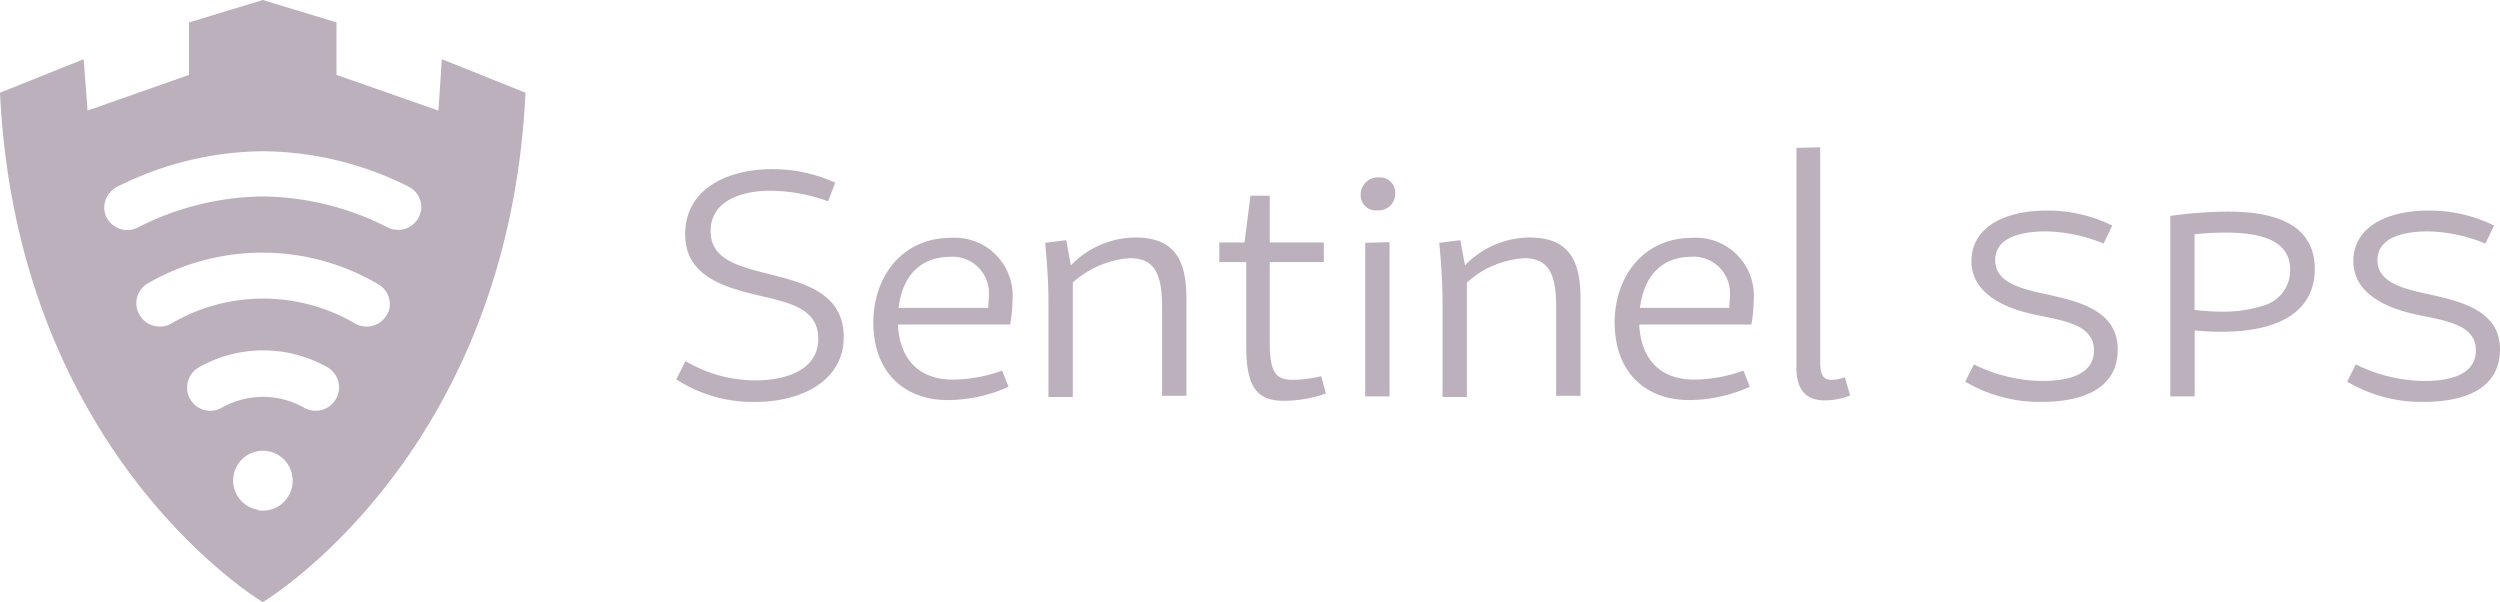 <svg xmlns="http://www.w3.org/2000/svg" viewBox="0 0 205.28 49.44"><defs><style>.cls-1{fill:#bcb0bd;}</style></defs><title>sentinel-logo-neutral</title><g id="Layer_2" data-name="Layer 2"><g id="Layer_1-2" data-name="Layer 1"><path class="cls-1" d="M36.28,4.86,36,9.08,27.63,6.15V1.84L21.58,0,15.52,1.84V6.15L7.19,9.08,6.87,4.86,0,7.61C1.42,37.5,21.58,49.44,21.58,49.44S41.73,37.5,43.15,7.61Zm-15.09,37A2.44,2.44,0,1,1,24,39.1,2.45,2.45,0,0,1,21.19,41.9ZM27.42,33l0,0a1.91,1.91,0,0,1-2.46.47,6.85,6.85,0,0,0-6.73,0,1.91,1.91,0,0,1-2.46-.47l0,0a1.91,1.91,0,0,1,.53-2.82,10.72,10.72,0,0,1,10.63,0A1.91,1.91,0,0,1,27.42,33Zm4.42-7.29,0,0a1.92,1.92,0,0,1-2.73.83,14.92,14.92,0,0,0-15,0,1.92,1.92,0,0,1-2.73-.83l0,0A1.89,1.89,0,0,1,12,23.35a18.77,18.77,0,0,1,19.08,0A1.89,1.89,0,0,1,31.84,25.76Zm2.71-8.35v0a1.9,1.9,0,0,1-2.72,1.31,23.12,23.12,0,0,0-10.25-2.54,23.12,23.12,0,0,0-10.25,2.54A1.9,1.9,0,0,1,8.6,17.44v0a1.92,1.92,0,0,1,1-2.09,27,27,0,0,1,12-2.93,27,27,0,0,1,12,2.93A1.92,1.92,0,0,1,34.56,17.4Z"/><path class="cls-1" d="M63.37,13.89A12.34,12.34,0,0,1,68.58,15L68,16.53a14.31,14.31,0,0,0-4.77-.87c-2,0-4.88.65-4.88,3.32,0,2.26,2.15,2.86,4.66,3.49,2.92.74,6.27,1.53,6.27,5.21S65.66,33,62.07,33a11.53,11.53,0,0,1-6.54-1.85l.76-1.5a11.21,11.21,0,0,0,5.83,1.58c2.29,0,5.07-.79,5.07-3.41s-2.59-3-5.26-3.65-5.67-1.61-5.67-4.93C56.26,15.41,59.89,13.89,63.37,13.89Z"/><path class="cls-1" d="M78.07,19.53a4.76,4.76,0,0,1,5.07,5.12,12.64,12.64,0,0,1-.19,2H73.73c.16,3.13,2,4.52,4.5,4.52a12.12,12.12,0,0,0,4.06-.74l.52,1.33a12.27,12.27,0,0,1-5,1.09c-3.41,0-6.1-2.13-6.1-6.4C71.74,22.63,74.14,19.53,78.07,19.53Zm-4.28,5.75h7.36c0-.33.05-.65.05-1a3,3,0,0,0-3.27-3.19C75.59,21.14,74.09,22.63,73.79,25.28Z"/><path class="cls-1" d="M87.55,19.72l.38,2.07a7.44,7.44,0,0,1,5.29-2.29c3.22,0,4.2,1.85,4.2,5v8h-2V25.2c0-2.62-.57-4-2.62-4a7.76,7.76,0,0,0-4.71,2v9.4h-2V25.2c0-1.06,0-2.45-.27-5.26Z"/><path class="cls-1" d="M104.26,16.07v3.84h4.44v1.61h-4.44V28c0,2.51.41,3.19,1.94,3.19a10.53,10.53,0,0,0,2.29-.3l.38,1.42a10.41,10.41,0,0,1-3.46.6c-2.23,0-3.08-1.17-3.08-4.47V21.52h-2.21V19.91h2.07l.49-3.84Z"/><path class="cls-1" d="M113.23,14.57a1.24,1.24,0,0,1,1.33,1.31,1.35,1.35,0,0,1-1.47,1.39A1.23,1.23,0,0,1,111.73,16,1.4,1.4,0,0,1,113.23,14.57Zm.87,5.31V32.55h-2V19.94Z"/><path class="cls-1" d="M119.91,19.72l.38,2.07a7.44,7.44,0,0,1,5.29-2.29c3.22,0,4.2,1.85,4.2,5v8h-2V25.2c0-2.62-.57-4-2.62-4a7.76,7.76,0,0,0-4.71,2v9.4h-2V25.2c0-1.06,0-2.45-.27-5.26Z"/><path class="cls-1" d="M138.93,19.53A4.76,4.76,0,0,1,144,24.65a12.64,12.64,0,0,1-.19,2H134.6c.16,3.13,2,4.52,4.5,4.52a12.12,12.12,0,0,0,4.06-.74l.52,1.33a12.27,12.27,0,0,1-5,1.09c-3.41,0-6.1-2.13-6.1-6.4C132.61,22.63,135,19.53,138.93,19.53Zm-4.28,5.75H142c0-.33.05-.65.05-1a3,3,0,0,0-3.27-3.19C136.45,21.14,135,22.63,134.66,25.28Z"/><path class="cls-1" d="M149.46,12.09V29.77c0,1,.27,1.42.9,1.42a3.08,3.08,0,0,0,1.12-.22l.44,1.5a5.94,5.94,0,0,1-2.07.41c-1.53,0-2.34-.84-2.34-2.67V12.14Z"/><path class="cls-1" d="M168.07,17.29a12,12,0,0,1,5.37,1.23L172.73,20A13,13,0,0,0,168,19c-2.15,0-4.17.54-4.17,2.37s2.1,2.34,4.28,2.81c2.7.6,5.78,1.36,5.78,4.52S171.12,33,167.64,33a12,12,0,0,1-6.27-1.66l.71-1.42a12.85,12.85,0,0,0,5.64,1.36c2.37,0,4.22-.65,4.22-2.51,0-2.13-2.48-2.43-4.88-2.94s-5.18-1.69-5.18-4.39S164.47,17.29,168.07,17.29Z"/><path class="cls-1" d="M182.63,17.38c5.07-.08,7.44,1.58,7.44,4.71,0,3.38-2.78,5.15-7.63,5.15a20.06,20.06,0,0,1-2.23-.11v5.42h-2V17.73A35.11,35.11,0,0,1,182.63,17.38Zm3.24,7.71a3,3,0,0,0,2.18-2.94c0-2.07-1.74-3.05-5.29-3.05-.93,0-1.69.05-2.56.14v6.21a20.36,20.36,0,0,0,2.21.14A10.8,10.8,0,0,0,185.87,25.09Z"/><path class="cls-1" d="M199.42,17.29a12,12,0,0,1,5.37,1.23L204.08,20a13,13,0,0,0-4.69-1c-2.15,0-4.17.54-4.17,2.37s2.1,2.34,4.28,2.81c2.7.6,5.78,1.36,5.78,4.52S202.47,33,199,33a12,12,0,0,1-6.27-1.66l.71-1.42a12.85,12.85,0,0,0,5.64,1.36c2.37,0,4.22-.65,4.22-2.51,0-2.13-2.48-2.43-4.88-2.94s-5.18-1.69-5.18-4.39S195.82,17.29,199.42,17.29Z"/></g></g></svg>